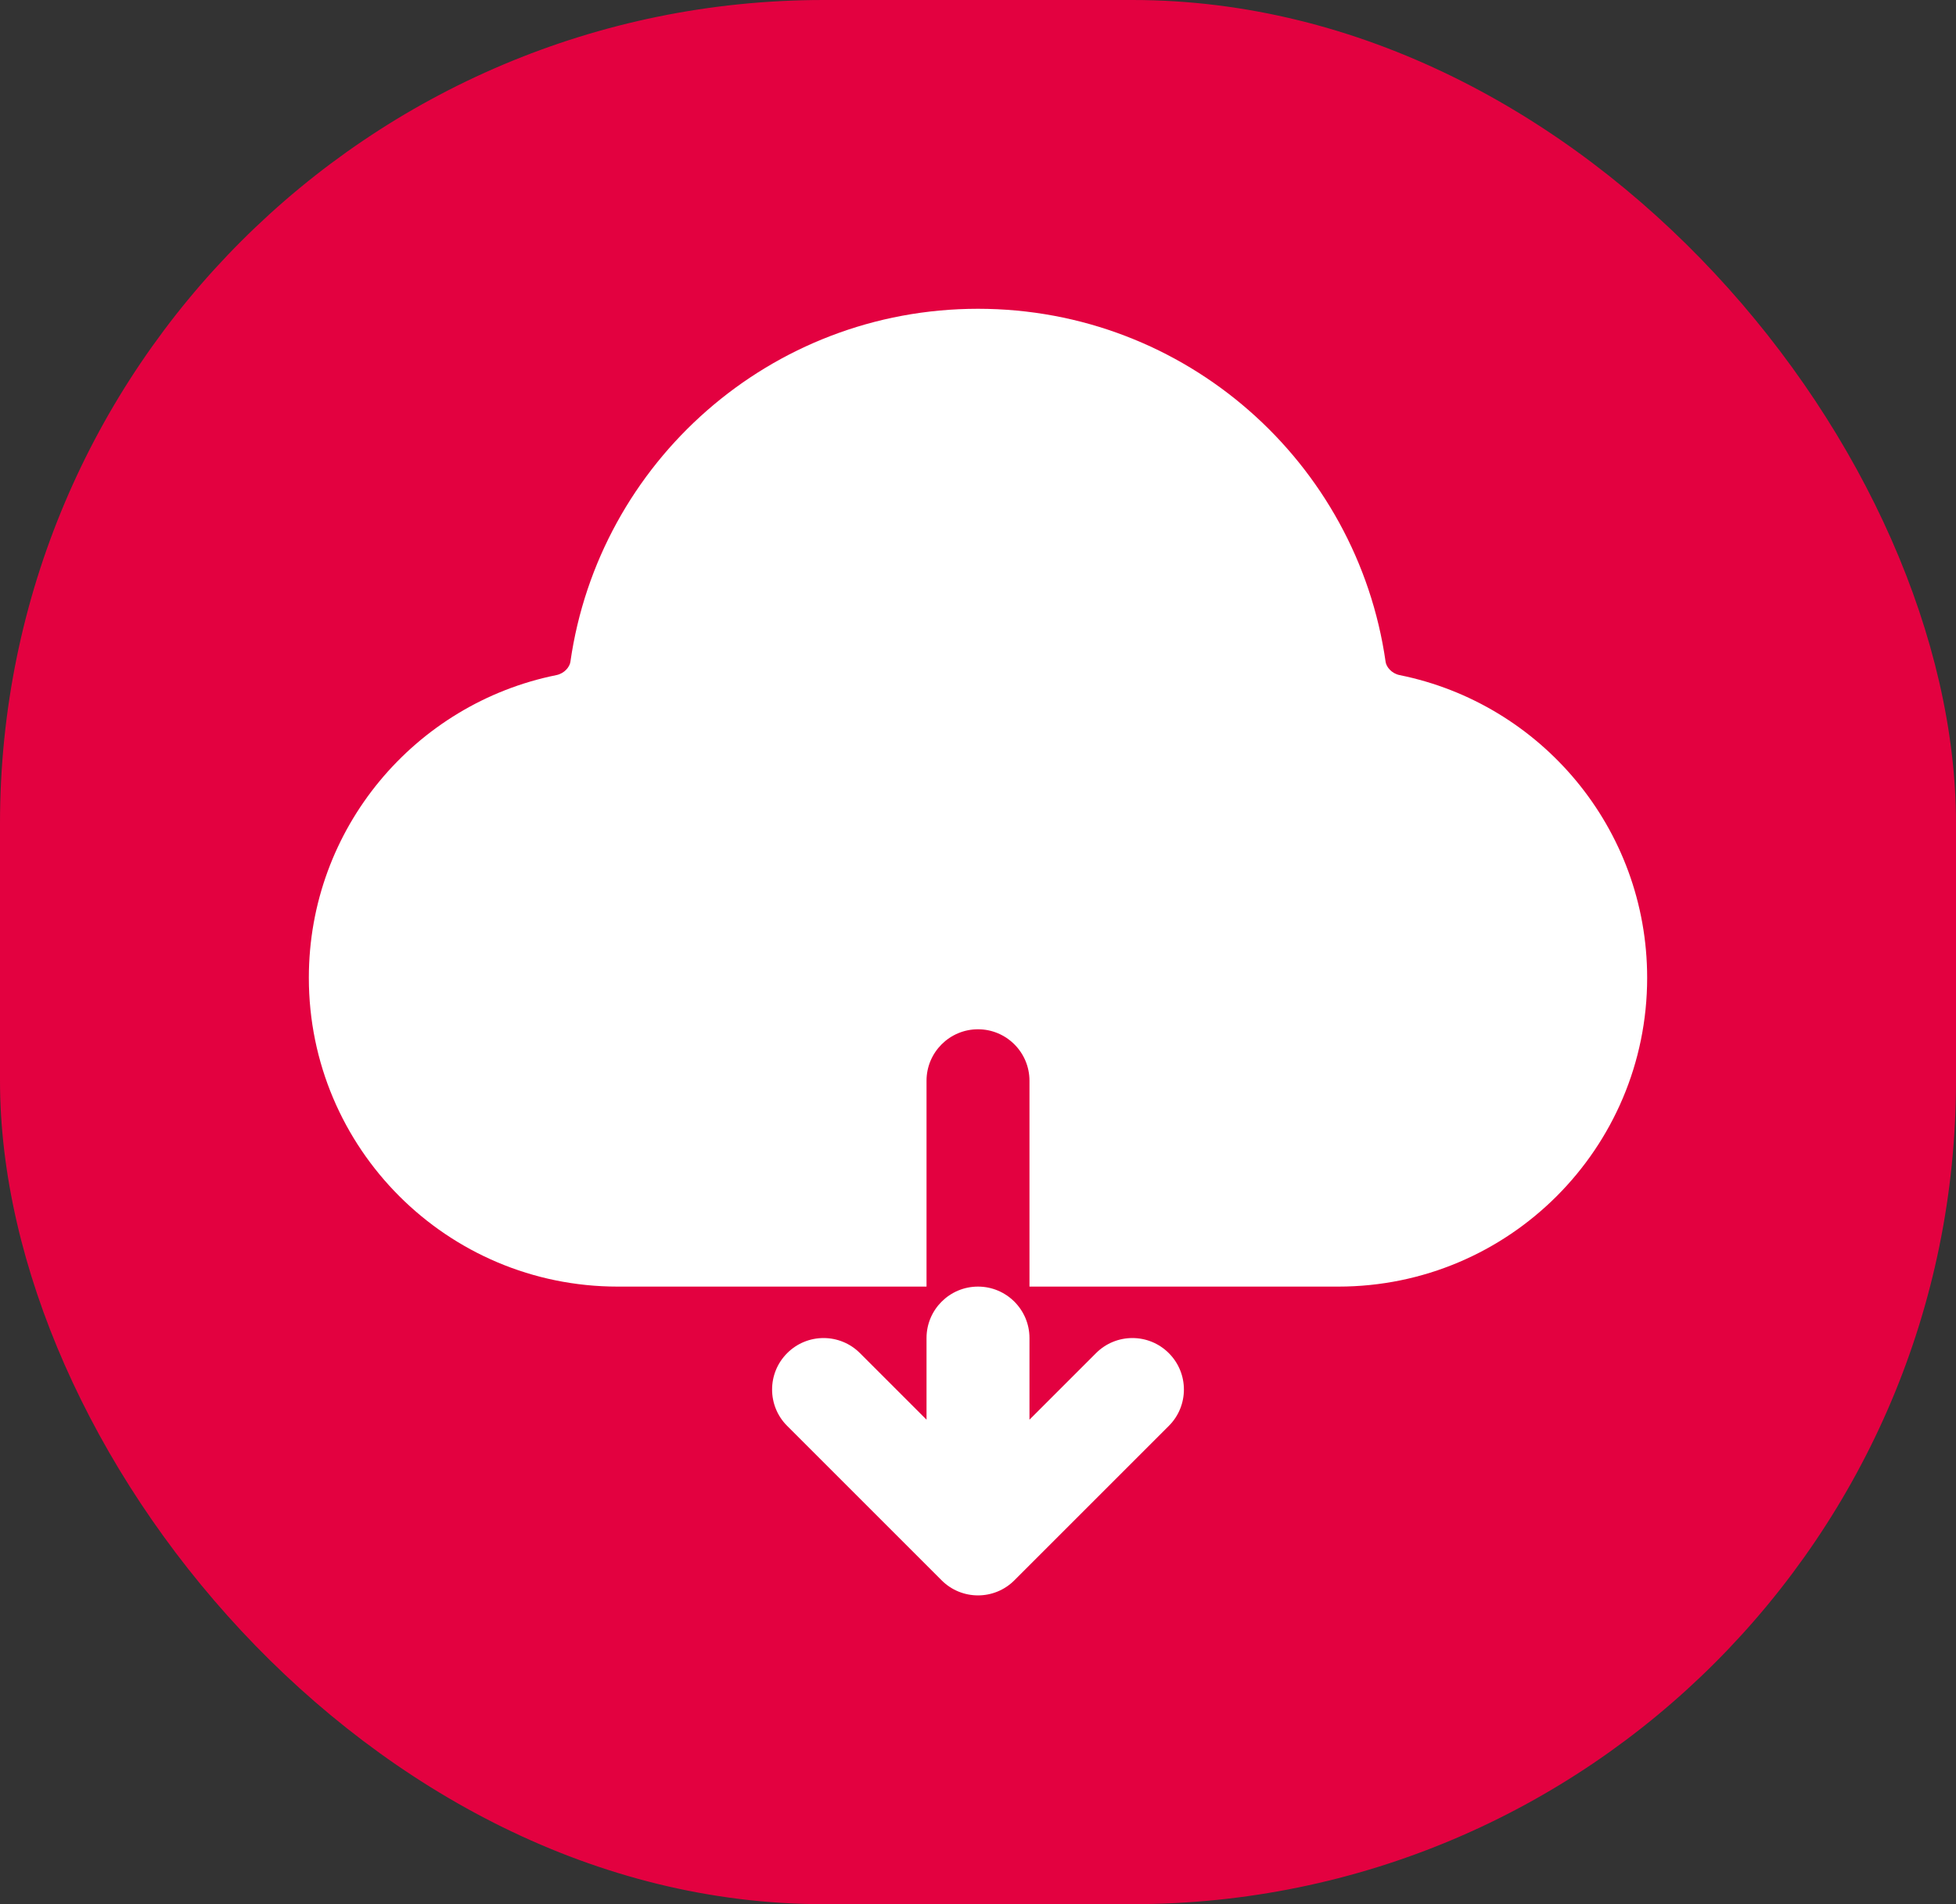 <svg width="38" height="37" viewBox="0 0 38 37" fill="none" xmlns="http://www.w3.org/2000/svg">
<rect x="0" y="0" width="38" height="37" fill="#333333" stroke="none"/>
<rect width="38" height="37" rx="16" fill="#E30140"/>
<path d="M6 19C6 22.314 8.686 25 12 25H18V21C18 20.448 18.448 20 19 20C19.552 20 20 20.448 20 21V25H26C29.314 25 32 22.314 32 19C32 16.093 29.934 13.671 27.191 13.118C27.033 13.086 26.933 12.958 26.919 12.862C26.366 8.982 23.032 6 19 6C14.968 6 11.634 8.982 11.081 12.862C11.067 12.958 10.967 13.086 10.809 13.118C8.066 13.671 6 16.093 6 19Z" fill="white"/>
<path d="M21.293 26.293L20 27.586V26C20 25.448 19.552 25 19 25C18.448 25 18 25.448 18 26V27.586L16.707 26.293C16.317 25.902 15.683 25.902 15.293 26.293C14.902 26.683 14.902 27.317 15.293 27.707L18.293 30.707C18.683 31.098 19.317 31.098 19.707 30.707L22.707 27.707C23.098 27.317 23.098 26.683 22.707 26.293C22.317 25.902 21.683 25.902 21.293 26.293Z" fill="white"/>
</svg>
